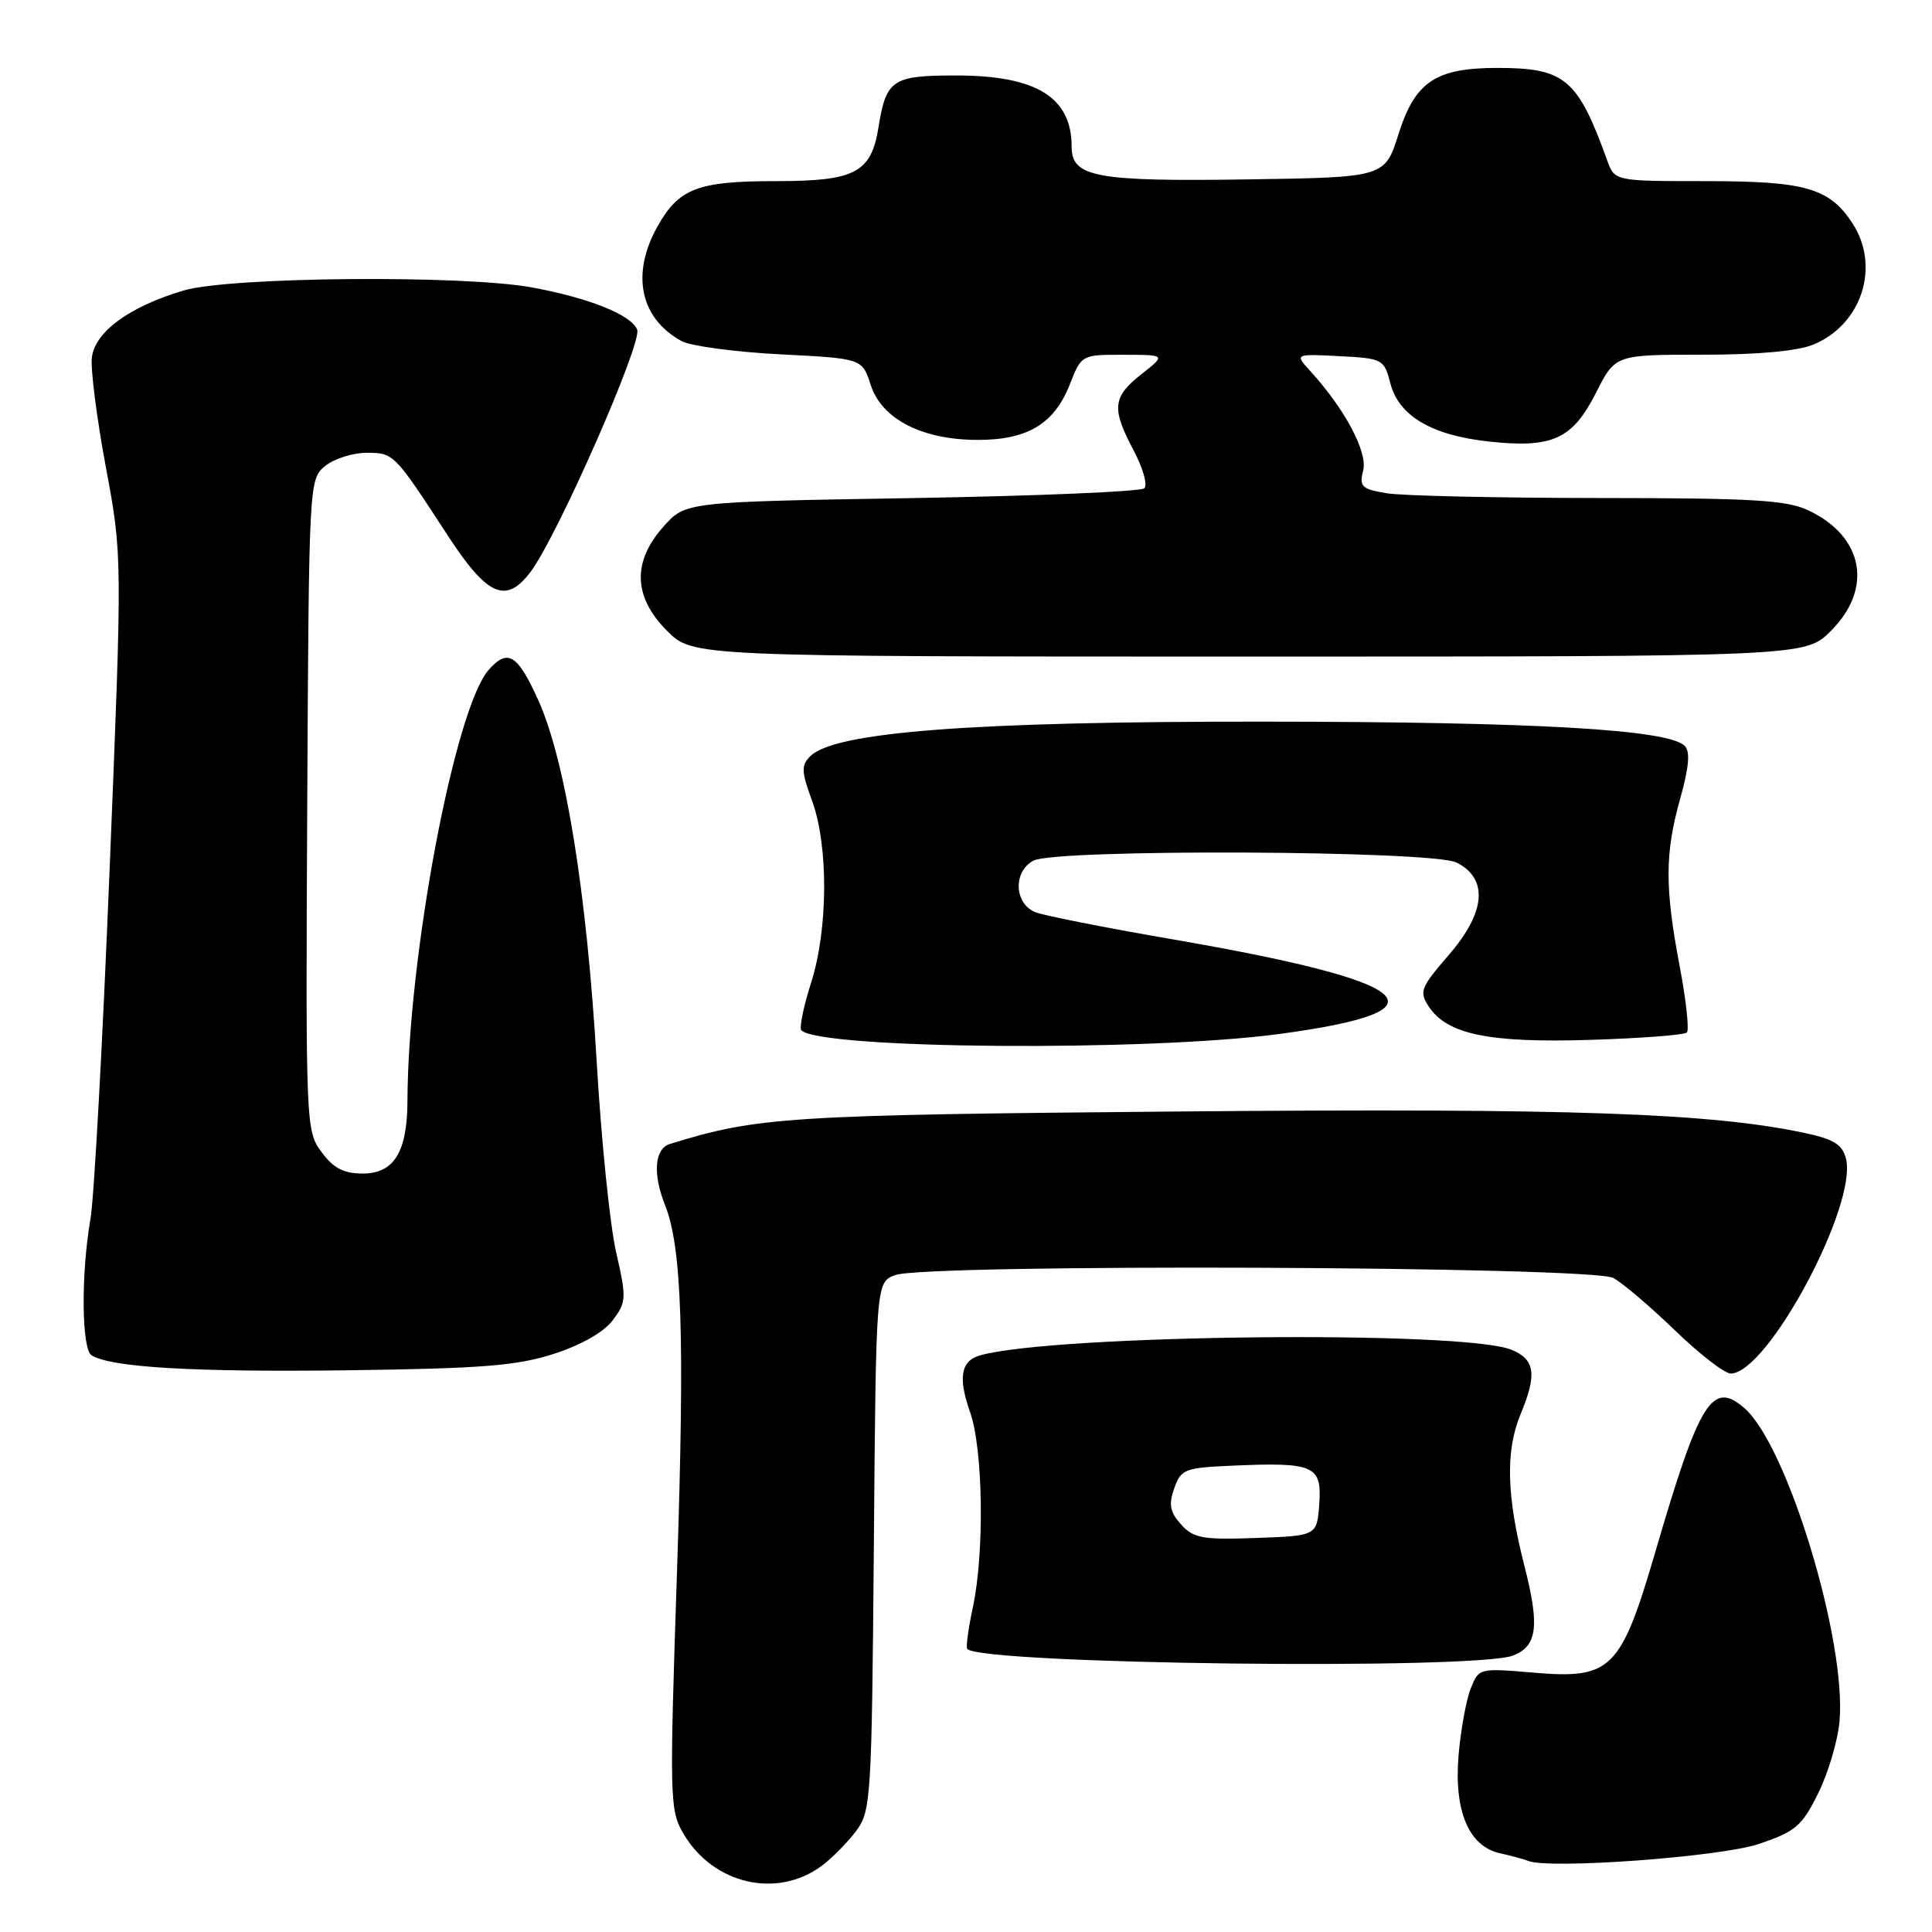 <?xml version="1.0" encoding="UTF-8" standalone="no"?>
<!DOCTYPE svg PUBLIC "-//W3C//DTD SVG 1.1//EN" "http://www.w3.org/Graphics/SVG/1.1/DTD/svg11.dtd" >
<svg xmlns="http://www.w3.org/2000/svg" xmlns:xlink="http://www.w3.org/1999/xlink" version="1.1" viewBox="0 0 256 256">
 <g >
 <path fill="currentColor"
d=" M 108.91 247.21 C 110.27 246.20 112.30 244.13 113.44 242.62 C 115.41 239.97 115.51 238.41 115.79 204.89 C 116.07 169.92 116.07 169.92 118.60 168.96 C 122.66 167.42 210.96 167.77 213.78 169.34 C 215.04 170.03 218.72 173.17 221.96 176.30 C 225.21 179.44 228.52 182.00 229.33 182.00 C 234.20 182.00 246.15 159.72 244.60 153.53 C 244.13 151.67 242.99 150.95 239.25 150.15 C 226.72 147.47 208.26 146.83 157.00 147.27 C 104.27 147.73 100.42 147.97 88.75 151.59 C 86.73 152.22 86.47 155.55 88.12 159.68 C 90.36 165.28 90.74 177.07 89.71 208.12 C 88.70 238.52 88.73 239.86 90.58 243.00 C 94.50 249.68 102.99 251.64 108.91 247.21 Z  M 233.00 244.35 C 237.93 242.69 238.75 241.99 240.91 237.64 C 242.23 234.97 243.51 230.70 243.74 228.14 C 244.72 217.57 236.89 191.67 231.19 186.63 C 226.90 182.84 225.20 185.56 219.38 205.50 C 214.78 221.25 213.52 222.51 203.27 221.64 C 195.98 221.02 195.94 221.03 194.87 223.76 C 194.27 225.27 193.56 229.23 193.27 232.56 C 192.64 239.98 194.62 244.66 198.77 245.57 C 200.27 245.90 201.95 246.36 202.50 246.58 C 205.30 247.71 227.91 246.05 233.00 244.35 Z  M 200.48 219.37 C 203.70 218.13 204.04 215.47 201.98 207.44 C 199.61 198.17 199.47 192.20 201.50 187.35 C 203.69 182.10 203.40 180.11 200.25 178.84 C 193.78 176.24 139.56 176.83 129.84 179.60 C 127.32 180.32 126.93 182.55 128.54 187.11 C 130.27 192.02 130.47 205.73 128.90 213.02 C 128.30 215.83 127.97 218.30 128.17 218.50 C 130.19 220.53 195.43 221.31 200.48 219.37 Z  M 73.40 179.39 C 77.05 178.21 80.03 176.50 81.21 174.92 C 83.00 172.52 83.03 171.99 81.64 165.93 C 80.83 162.40 79.67 151.08 79.07 140.78 C 77.76 118.33 74.94 100.85 71.36 92.86 C 68.59 86.69 67.30 85.89 64.76 88.75 C 60.26 93.83 54.05 126.79 53.99 145.92 C 53.96 152.65 52.20 155.50 48.08 155.50 C 45.55 155.50 44.19 154.80 42.61 152.66 C 40.53 149.87 40.50 149.17 40.71 106.66 C 40.93 63.86 40.95 63.49 43.08 61.75 C 44.26 60.79 46.73 60.00 48.56 60.00 C 52.18 60.00 52.20 60.01 59.31 70.93 C 64.60 79.05 67.07 80.11 70.35 75.71 C 73.91 70.92 85.11 45.46 84.43 43.69 C 83.69 41.74 78.07 39.48 70.51 38.09 C 61.45 36.41 30.43 36.68 24.34 38.49 C 17.13 40.63 12.57 43.97 12.17 47.39 C 11.99 48.95 12.83 55.49 14.03 61.92 C 16.21 73.62 16.21 73.62 14.53 115.06 C 13.61 137.85 12.47 158.75 11.99 161.50 C 10.72 168.81 10.80 178.76 12.14 179.59 C 14.73 181.19 25.69 181.83 46.00 181.57 C 63.90 181.34 68.49 180.97 73.40 179.39 Z  M 169.50 137.01 C 192.52 133.92 188.13 130.10 155.00 124.40 C 146.47 122.93 138.49 121.35 137.25 120.89 C 134.39 119.82 134.19 115.50 136.93 114.04 C 139.88 112.46 189.81 112.68 193.00 114.29 C 197.24 116.42 196.87 120.87 192.01 126.49 C 188.24 130.85 188.02 131.40 189.31 133.36 C 191.74 137.06 197.31 138.21 210.71 137.79 C 217.43 137.58 223.19 137.14 223.52 136.81 C 223.85 136.48 223.42 132.52 222.56 128.00 C 220.58 117.56 220.60 113.07 222.65 105.76 C 223.81 101.62 223.98 99.58 223.23 98.83 C 221.06 96.66 203.51 95.65 167.50 95.62 C 128.87 95.59 110.59 96.98 107.37 100.20 C 106.15 101.42 106.18 102.23 107.59 106.06 C 109.79 112.07 109.74 123.11 107.47 130.24 C 106.46 133.39 105.89 136.22 106.18 136.52 C 108.69 139.02 151.99 139.36 169.50 137.01 Z  M 242.60 83.60 C 248.23 77.97 246.95 71.10 239.63 67.63 C 236.75 66.26 232.27 66.00 211.85 65.99 C 198.46 65.98 185.82 65.70 183.76 65.36 C 180.42 64.81 180.09 64.49 180.63 62.34 C 181.24 59.91 178.22 54.22 173.64 49.19 C 171.54 46.89 171.54 46.89 177.46 47.19 C 183.22 47.49 183.40 47.59 184.23 50.79 C 185.35 55.13 189.74 57.71 197.41 58.52 C 205.73 59.40 208.37 58.18 211.48 52.04 C 214.03 47.00 214.03 47.00 225.55 47.00 C 233.01 47.00 238.21 46.52 240.33 45.64 C 246.73 42.96 249.18 35.26 245.45 29.57 C 242.40 24.91 239.23 24.00 226.02 24.00 C 213.95 24.00 213.95 24.00 212.96 21.25 C 209.05 10.42 207.37 9.00 198.40 9.00 C 190.24 9.00 187.51 10.82 185.32 17.74 C 183.50 23.50 183.50 23.50 165.37 23.77 C 145.24 24.07 142.00 23.48 142.00 19.46 C 142.00 12.88 137.34 10.00 126.67 10.00 C 118.24 10.00 117.42 10.55 116.41 16.84 C 115.44 22.89 113.34 24.00 102.82 24.00 C 92.46 24.00 89.95 24.96 87.13 29.99 C 83.58 36.30 84.81 42.18 90.30 45.19 C 91.51 45.85 97.39 46.64 103.37 46.95 C 114.24 47.50 114.24 47.50 115.37 51.00 C 116.83 55.54 122.20 58.29 129.58 58.29 C 136.19 58.29 139.71 56.15 141.77 50.90 C 143.30 47.01 143.32 47.00 148.90 47.01 C 154.50 47.02 154.50 47.02 151.25 49.58 C 147.41 52.61 147.25 54.10 150.22 59.70 C 151.44 62.00 152.08 64.25 151.64 64.70 C 151.20 65.14 137.34 65.72 120.83 66.00 C 90.83 66.50 90.83 66.50 87.92 69.77 C 83.75 74.44 83.91 79.11 88.40 83.60 C 91.80 87.00 91.80 87.00 165.50 87.00 C 239.20 87.00 239.20 87.00 242.60 83.60 Z  M 156.51 202.01 C 155.02 200.36 154.83 199.38 155.59 197.22 C 156.49 194.66 156.94 194.48 163.50 194.20 C 174.12 193.74 175.17 194.21 174.81 199.28 C 174.50 203.50 174.50 203.50 166.44 203.79 C 159.35 204.04 158.15 203.83 156.51 202.01 Z "/>
</g>
</svg>